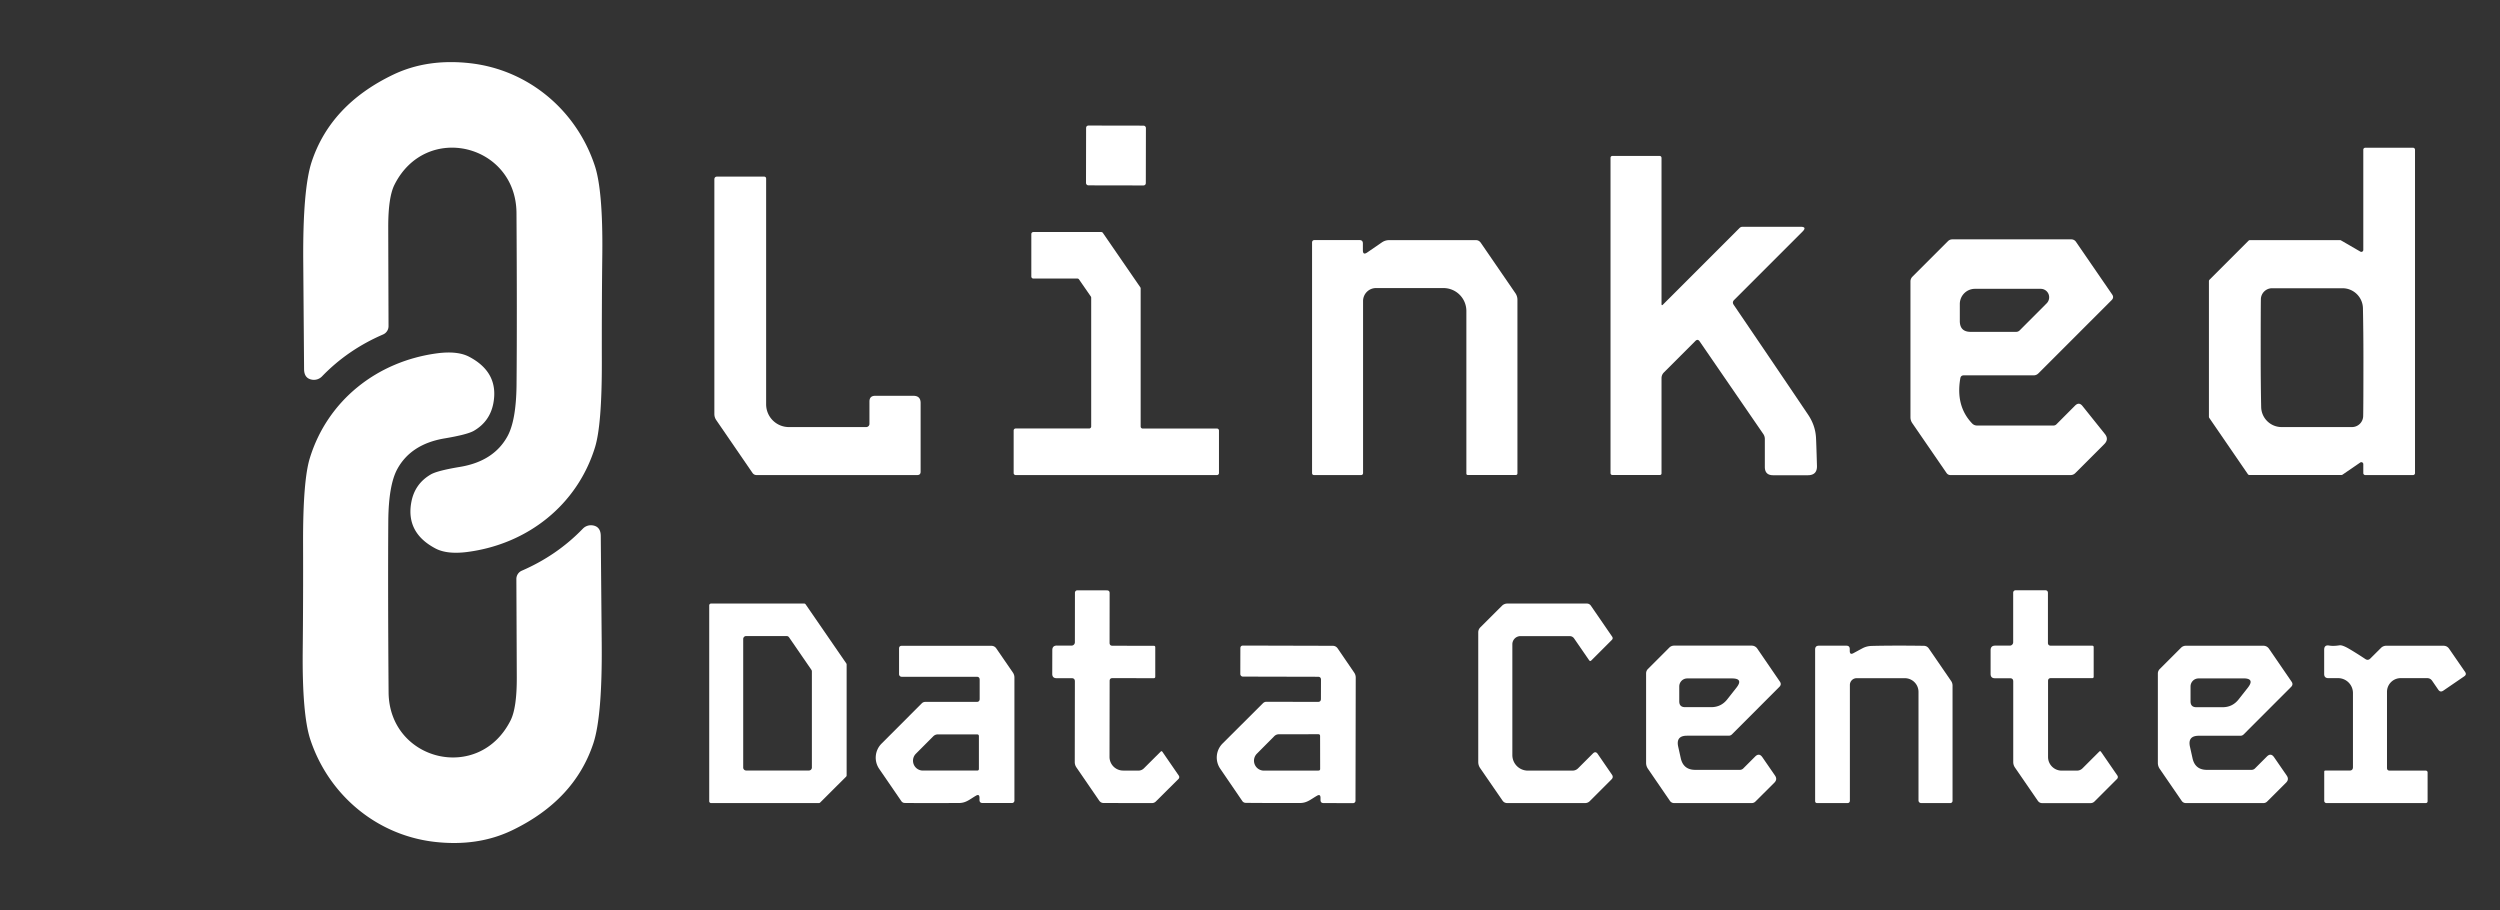 <?xml version="1.0" encoding="UTF-8" standalone="no"?>
<!DOCTYPE svg PUBLIC "-//W3C//DTD SVG 1.1//EN" "http://www.w3.org/Graphics/SVG/1.1/DTD/svg11.dtd">
<svg xmlns="http://www.w3.org/2000/svg" version="1.1" viewBox="0.00 0.00 423.00 154.00">
<rect x="0.00" y="0.00" width="423.00" height="154.00" fill="#333333" stroke="none"/>
<path fill="#ffffff" d="
  M 87.40 65.08
  Q 87.50 53.75 87.39 36.03
  C 87.31 24.41 72.11 20.60 66.75 31.25
  Q 65.68 33.36 65.69 38.45
  Q 65.69 39.41 65.74 55.19
  A 1.53 1.52 -11.8 0 1 64.82 56.59
  Q 58.84 59.17 54.48 63.69
  A 1.91 1.90 -63.6 0 1 52.84 64.25
  Q 51.47 64.05 51.45 62.48
  Q 51.44 61.16 51.31 44.30
  Q 51.21 31.96 52.75 27.33
  Q 55.95 17.74 66.45 12.67
  Q 72.29 9.85 79.66 10.71
  C 89.47 11.86 97.57 18.70 100.65 28.07
  Q 102.03 32.28 101.91 43.05
  Q 101.81 51.60 101.83 61.23
  Q 101.85 71.91 100.67 75.70
  C 97.67 85.40 89.31 92.08 79.02 93.40
  Q 75.61 93.83 73.66 92.79
  Q 68.61 90.11 69.61 84.90
  Q 70.20 81.84 72.90 80.27
  Q 74.01 79.63 77.82 79.00
  Q 83.56 78.05 85.88 73.79
  Q 87.34 71.10 87.40 65.08
  Z"
/>
<rect fill="#ffffff" x="-5.06" y="-5.06" transform="translate(188.82,26.31) rotate(0.1)" width="10.12" height="10.12" rx="0.38"/>
<path fill="#ffffff" d="
  M 396.18 80.37
  L 380.61 80.37
  A 0.33 0.33 0.0 0 1 380.34 80.23
  L 373.81 70.71
  A 0.33 0.33 0.0 0 1 373.75 70.53
  L 373.75 47.57
  A 0.33 0.33 0.0 0 1 373.85 47.33
  L 380.45 40.73
  A 0.33 0.33 0.0 0 1 380.69 40.63
  L 395.92 40.63
  A 0.33 0.33 0.0 0 1 396.09 40.67
  L 399.37 42.57
  A 0.33 0.33 0.0 0 0 399.87 42.29
  L 399.87 25.33
  A 0.33 0.33 0.0 0 1 400.20 25.00
  L 408.29 25.00
  A 0.33 0.33 0.0 0 1 408.62 25.33
  L 408.62 80.05
  A 0.33 0.33 0.0 0 1 408.29 80.38
  L 400.20 80.38
  A 0.33 0.33 0.0 0 1 399.87 80.05
  L 399.87 78.54
  A 0.33 0.33 0.0 0 0 399.35 78.26
  L 396.36 80.31
  A 0.33 0.33 0.0 0 1 396.18 80.37
  Z
  M 382.51 60.50
  Q 382.51 64.86 382.59 68.86
  A 3.46 3.46 0.0 0 0 386.05 72.26
  L 397.95 72.26
  A 1.90 1.90 0.0 0 0 399.85 70.40
  Q 399.89 68.84 399.89 60.53
  Q 399.89 56.16 399.81 52.17
  A 3.46 3.46 0.0 0 0 396.35 48.77
  L 384.45 48.77
  A 1.90 1.90 0.0 0 0 382.54 50.62
  Q 382.51 52.19 382.51 60.50
  Z"
/>
<path fill="#ffffff" d="
  M 286.85 57.70
  L 281.54 63.01
  Q 281.13 63.42 281.13 64.00
  L 281.13 80.07
  Q 281.13 80.37 280.82 80.37
  L 272.85 80.37
  Q 272.50 80.37 272.50 80.02
  L 272.50 26.74
  Q 272.50 26.38 272.87 26.38
  L 280.75 26.38
  Q 281.13 26.38 281.13 26.76
  L 281.13 51.42
  Q 281.13 51.79 281.38 51.53
  L 294.33 38.58
  A 0.73 0.72 22.2 0 1 294.84 38.37
  L 304.65 38.37
  Q 305.80 38.37 304.98 39.19
  L 293.42 50.75
  Q 293.04 51.13 293.34 51.57
  Q 302.05 64.39 305.93 70.16
  Q 307.12 71.93 307.26 73.93
  Q 307.31 74.61 307.43 78.82
  Q 307.48 80.41 305.88 80.41
  L 300.01 80.41
  Q 298.61 80.41 298.61 79.01
  L 298.61 74.28
  Q 298.61 73.81 298.34 73.42
  L 287.58 57.76
  Q 287.26 57.29 286.85 57.70
  Z"
/>
<path fill="#ffffff" d="
  M 147.11 71.72
  L 147.11 67.94
  Q 147.11 66.97 148.08 66.97
  L 154.55 66.97
  Q 155.77 66.97 155.77 68.19
  L 155.77 79.81
  Q 155.77 80.38 155.20 80.38
  L 127.99 80.38
  A 0.81 0.80 72.6 0 1 127.33 80.03
  L 121.21 71.11
  Q 120.87 70.63 120.87 70.04
  L 120.87 30.37
  Q 120.87 29.88 121.36 29.88
  L 129.25 29.88
  Q 129.63 29.88 129.63 30.25
  L 129.63 68.41
  A 3.85 3.85 0.0 0 0 133.48 72.26
  L 146.56 72.26
  A 0.55 0.54 -0.0 0 0 147.11 71.72
  Z"
/>
<path fill="#ffffff" d="
  M 184.57 50.17
  L 182.57 47.28
  A 0.34 0.34 0.0 0 0 182.29 47.13
  L 174.84 47.13
  A 0.34 0.34 0.0 0 1 174.50 46.79
  L 174.50 39.60
  A 0.34 0.34 0.0 0 1 174.84 39.26
  L 186.33 39.26
  A 0.34 0.34 0.0 0 1 186.61 39.41
  L 192.94 48.61
  A 0.34 0.34 0.0 0 1 193.00 48.81
  L 193.00 72.17
  A 0.34 0.34 0.0 0 0 193.34 72.51
  L 205.91 72.51
  A 0.34 0.34 0.0 0 1 206.25 72.85
  L 206.25 80.04
  A 0.34 0.34 0.0 0 1 205.91 80.38
  L 171.85 80.38
  A 0.34 0.34 0.0 0 1 171.51 80.04
  L 171.51 72.84
  A 0.34 0.34 0.0 0 1 171.85 72.50
  L 184.29 72.50
  A 0.34 0.34 0.0 0 0 184.63 72.16
  L 184.63 50.37
  A 0.34 0.34 0.0 0 0 184.57 50.17
  Z"
/>
<path fill="#ffffff" d="
  M 231.33 42.72
  L 233.82 41.01
  Q 234.38 40.63 235.06 40.63
  L 249.72 40.63
  Q 250.23 40.63 250.55 41.08
  L 256.40 49.60
  Q 256.75 50.11 256.75 50.73
  L 256.75 80.07
  Q 256.75 80.37 256.45 80.37
  L 248.37 80.37
  Q 248.11 80.37 248.11 80.11
  L 248.11 52.62
  A 3.88 3.88 0.0 0 0 244.23 48.74
  L 232.82 48.74
  A 2.20 2.19 90.0 0 0 230.63 50.94
  L 230.63 80.01
  Q 230.63 80.38 230.26 80.38
  L 222.36 80.38
  Q 222.00 80.38 222.00 80.01
  L 222.00 41.06
  Q 222.00 40.62 222.44 40.62
  L 230.03 40.62
  Q 230.60 40.62 230.60 41.20
  L 230.60 42.34
  Q 230.60 43.22 231.33 42.72
  Z"
/>
<path fill="#ffffff" d="
  M 331.69 63.99
  Q 330.86 68.68 333.67 71.63
  Q 334.02 72.00 334.53 72.00
  L 347.45 72.00
  A 0.70 0.69 22.8 0 0 347.93 71.81
  L 351.10 68.63
  Q 351.77 67.96 352.36 68.70
  L 356.14 73.42
  Q 356.87 74.32 356.04 75.15
  L 351.15 80.04
  Q 350.81 80.38 350.34 80.38
  L 330.03 80.38
  Q 329.59 80.38 329.34 80.01
  L 323.56 71.60
  Q 323.25 71.15 323.25 70.60
  L 323.25 47.62
  A 1.14 1.12 67.7 0 1 323.58 46.82
  L 329.60 40.80
  Q 329.91 40.50 330.34 40.50
  L 350.48 40.50
  A 0.94 0.93 72.6 0 1 351.25 40.91
  L 357.38 49.83
  Q 357.73 50.34 357.29 50.78
  L 344.91 63.16
  Q 344.57 63.51 344.08 63.51
  L 332.27 63.51
  Q 331.78 63.51 331.69 63.99
  Z
  M 341.73 55.90
  L 346.30 51.32
  A 1.44 1.43 -67.5 0 0 345.29 48.87
  L 334.16 48.87
  A 2.57 2.56 -90.0 0 0 331.60 51.44
  L 331.60 54.31
  Q 331.60 56.15 333.44 56.15
  L 341.12 56.15
  Q 341.48 56.15 341.73 55.90
  Z"
/>
<path fill="#ffffff" d="
  M 67.21 79.39
  Q 65.76 82.08 65.70 88.09
  Q 65.62 99.42 65.75 117.14
  C 65.84 128.75 81.04 132.54 86.39 121.89
  Q 87.45 119.78 87.44 114.69
  Q 87.44 113.73 87.37 97.96
  A 1.53 1.52 -11.9 0 1 88.29 96.56
  Q 94.26 93.97 98.62 89.45
  A 1.91 1.90 -63.7 0 1 100.25 88.89
  Q 101.62 89.08 101.65 90.65
  Q 101.66 91.97 101.81 108.83
  Q 101.92 121.16 100.39 125.79
  Q 97.20 135.38 86.71 140.46
  Q 80.87 143.29 73.50 142.44
  C 63.69 141.30 55.59 134.47 52.50 125.11
  Q 51.12 120.90 51.22 110.13
  Q 51.31 101.59 51.28 91.96
  Q 51.25 81.28 52.43 77.49
  C 55.42 67.79 63.77 61.11 74.05 59.77
  Q 77.46 59.34 79.41 60.38
  Q 84.46 63.05 83.47 68.26
  Q 82.88 71.32 80.18 72.89
  Q 79.07 73.53 75.27 74.17
  Q 69.53 75.12 67.21 79.39
  Z"
/>
<path fill="#ffffff" d="
  M 181.30 109.24
  A 0.57 0.57 0.0 0 0 181.87 108.67
  L 181.88 100.29
  A 0.41 0.41 0.0 0 1 182.29 99.88
  L 187.28 99.89
  Q 187.75 99.89 187.75 100.35
  L 187.74 108.76
  Q 187.74 109.26 188.24 109.26
  L 195.22 109.27
  Q 195.47 109.27 195.47 109.52
  L 195.47 114.51
  Q 195.46 114.75 195.22 114.75
  L 188.23 114.74
  Q 187.75 114.74 187.75 115.22
  L 187.73 128.07
  A 2.31 2.31 0.0 0 0 190.04 130.38
  L 192.59 130.39
  Q 193.16 130.39 193.56 129.99
  L 196.38 127.18
  Q 196.56 127.01 196.69 127.22
  L 199.45 131.23
  A 0.45 0.44 50.6 0 1 199.40 131.80
  L 195.58 135.60
  Q 195.29 135.89 194.88 135.88
  L 186.75 135.87
  Q 186.26 135.87 185.98 135.46
  L 182.14 129.86
  Q 181.84 129.43 181.85 128.90
  L 181.87 115.29
  Q 181.87 114.75 181.33 114.75
  L 178.77 114.75
  Q 178.04 114.75 178.04 114.02
  L 178.05 110.00
  Q 178.05 109.23 178.83 109.23
  L 181.30 109.24
  Z"
/>
<path fill="#ffffff" d="
  M 340.63 108.67
  L 340.63 100.28
  A 0.41 0.41 0.0 0 1 341.04 99.87
  L 346.04 99.87
  Q 346.51 99.87 346.51 100.33
  L 346.51 108.75
  Q 346.51 109.25 347.01 109.25
  L 354.00 109.25
  Q 354.25 109.25 354.25 109.50
  L 354.25 114.50
  Q 354.25 114.74 354.01 114.74
  L 347.01 114.74
  Q 346.53 114.74 346.53 115.22
  L 346.53 128.08
  A 2.31 2.31 0.0 0 0 348.84 130.39
  L 351.40 130.39
  Q 351.97 130.39 352.37 129.99
  L 355.18 127.18
  Q 355.36 127.00 355.50 127.21
  L 358.26 131.22
  A 0.45 0.45 0.0 0 1 358.21 131.79
  L 354.40 135.60
  Q 354.11 135.89 353.70 135.89
  L 345.56 135.89
  Q 345.07 135.89 344.79 135.48
  L 340.94 129.88
  Q 340.64 129.45 340.64 128.92
  L 340.64 115.30
  Q 340.64 114.76 340.10 114.76
  L 337.54 114.76
  Q 336.81 114.76 336.81 114.03
  L 336.81 110.01
  Q 336.81 109.24 337.59 109.24
  L 340.06 109.24
  A 0.57 0.57 0.0 0 0 340.63 108.67
  Z"
/>
<path fill="#ffffff" d="
  M 136.31 102.25
  L 143.20 112.26
  A 0.31 0.31 0.0 0 1 143.25 112.44
  L 143.25 131.19
  A 0.31 0.31 0.0 0 1 143.16 131.41
  L 138.77 135.79
  A 0.31 0.31 0.0 0 1 138.55 135.88
  L 120.31 135.88
  A 0.31 0.31 0.0 0 1 120.00 135.57
  L 120.00 102.43
  A 0.31 0.31 0.0 0 1 120.31 102.12
  L 136.06 102.12
  A 0.31 0.31 0.0 0 1 136.31 102.25
  Z
  M 137.37 113.61
  A 0.50 0.50 0.0 0 0 137.28 113.32
  L 133.51 107.84
  A 0.50 0.50 0.0 0 0 133.10 107.62
  L 126.25 107.62
  A 0.50 0.50 0.0 0 0 125.75 108.12
  L 125.75 129.87
  A 0.50 0.50 0.0 0 0 126.25 130.37
  L 136.87 130.37
  A 0.50 0.50 0.0 0 0 137.37 129.87
  L 137.37 113.61
  Z"
/>
<path fill="#ffffff" d="
  M 265.56 107.63
  L 257.27 107.63
  A 1.38 1.38 0.0 0 0 255.89 109.01
  L 255.89 127.76
  A 2.63 2.63 0.0 0 0 258.52 130.39
  L 266.05 130.39
  Q 266.61 130.39 267.01 130.00
  L 269.52 127.49
  Q 269.97 127.04 270.33 127.56
  L 272.74 131.07
  Q 273.04 131.50 272.67 131.87
  L 268.98 135.56
  A 1.11 1.09 22.0 0 1 268.20 135.88
  L 255.03 135.88
  Q 254.51 135.88 254.22 135.45
  L 250.44 129.96
  Q 250.12 129.49 250.12 128.93
  L 250.12 107.01
  Q 250.12 106.50 250.48 106.14
  L 254.11 102.52
  Q 254.50 102.12 255.06 102.12
  L 268.48 102.12
  Q 268.93 102.12 269.19 102.50
  L 272.77 107.71
  Q 272.98 108.02 272.72 108.28
  L 269.26 111.74
  Q 269.04 111.96 268.87 111.70
  L 266.35 108.04
  Q 266.07 107.63 265.56 107.63
  Z"
/>
<path fill="#ffffff" d="
  M 165.12 134.64
  C 164.04 135.27 163.45 135.87 162.23 135.87
  Q 154.26 135.89 153.06 135.86
  A 0.69 0.68 72.8 0 1 152.52 135.57
  L 148.76 130.09
  A 3.35 3.35 0.0 0 1 149.16 125.82
  L 155.97 119.00
  Q 156.22 118.76 156.56 118.76
  L 165.26 118.76
  Q 165.76 118.76 165.76 118.25
  L 165.76 115.01
  Q 165.76 114.51 165.26 114.51
  L 152.56 114.51
  A 0.44 0.44 0.0 0 1 152.12 114.07
  L 152.12 109.73
  Q 152.12 109.27 152.58 109.27
  L 167.72 109.27
  Q 168.27 109.27 168.58 109.72
  L 171.37 113.78
  Q 171.64 114.17 171.64 114.64
  L 171.64 135.47
  A 0.41 0.40 -0.0 0 1 171.23 135.87
  L 166.25 135.87
  Q 165.73 135.87 165.73 135.35
  L 165.73 134.99
  Q 165.73 134.28 165.12 134.64
  Z
  M 165.63 130.12
  L 165.63 124.57
  Q 165.63 124.26 165.33 124.26
  L 158.67 124.26
  A 1.10 1.06 -66.7 0 0 157.91 124.58
  L 154.98 127.52
  A 1.67 1.67 0.0 0 0 156.16 130.38
  L 165.38 130.38
  A 0.26 0.25 90.0 0 0 165.63 130.12
  Z"
/>
<path fill="#ffffff" d="
  M 223.43 135.00
  Q 223.43 134.29 222.82 134.65
  C 221.74 135.27 221.15 135.87 219.93 135.87
  Q 211.95 135.87 210.75 135.84
  A 0.69 0.68 72.9 0 1 210.21 135.55
  L 206.46 130.06
  A 3.35 3.35 0.0 0 1 206.87 125.79
  L 213.70 118.98
  Q 213.95 118.74 214.29 118.74
  L 223.00 118.76
  Q 223.50 118.76 223.50 118.25
  L 223.51 115.01
  Q 223.51 114.51 223.01 114.51
  L 210.30 114.48
  A 0.44 0.44 0.0 0 1 209.86 114.04
  L 209.87 109.69
  Q 209.87 109.23 210.33 109.23
  L 225.48 109.27
  Q 226.03 109.27 226.34 109.72
  L 229.12 113.79
  Q 229.39 114.18 229.39 114.65
  L 229.35 135.49
  A 0.41 0.40 0.1 0 1 228.93 135.89
  L 223.95 135.88
  Q 223.43 135.88 223.43 135.36
  L 223.43 135.00
  Z
  M 223.37 130.12
  L 223.36 124.54
  Q 223.36 124.23 223.06 124.23
  L 216.37 124.24
  A 1.10 1.06 -66.8 0 0 215.61 124.56
  L 212.67 127.52
  A 1.68 1.68 0.0 0 0 213.85 130.39
  L 223.12 130.38
  A 0.26 0.25 89.9 0 0 223.37 130.12
  Z"
/>
<path fill="#ffffff" d="
  M 285.44 124.48
  Q 283.54 124.48 283.95 126.33
  L 284.39 128.31
  Q 284.83 130.25 286.82 130.26
  L 294.38 130.26
  A 0.83 0.78 21.2 0 0 294.95 130.03
  L 296.97 128.01
  Q 297.65 127.33 298.20 128.13
  L 300.33 131.22
  Q 300.78 131.87 300.22 132.43
  L 297.04 135.60
  Q 296.77 135.88 296.38 135.88
  L 283.25 135.88
  A 0.84 0.84 0.0 0 1 282.56 135.52
  L 278.82 130.06
  Q 278.52 129.61 278.52 129.07
  L 278.52 113.94
  A 1.06 1.06 0.0 0 1 278.83 113.19
  L 282.42 109.60
  Q 282.77 109.24 283.27 109.24
  L 296.39 109.24
  A 1.14 1.13 72.8 0 1 297.33 109.74
  L 301.15 115.32
  Q 301.49 115.80 301.07 116.22
  L 293.03 124.27
  A 0.76 0.75 -66.4 0 1 292.51 124.48
  L 285.44 124.48
  Z
  M 284.13 118.66
  Q 284.13 119.65 285.11 119.65
  L 289.54 119.65
  Q 291.21 119.65 292.25 118.33
  L 293.81 116.35
  Q 295.03 114.79 293.05 114.79
  L 285.48 114.79
  A 1.36 1.35 -90.0 0 0 284.13 116.15
  L 284.13 118.66
  Z"
/>
<path fill="#ffffff" d="
  M 313.61 110.51
  Q 314.88 109.82 315.15 109.68
  Q 315.86 109.31 316.70 109.29
  Q 320.35 109.20 325.50 109.27
  Q 326.05 109.28 326.36 109.73
  L 330.14 115.24
  A 1.34 1.34 0.0 0 1 330.37 115.99
  L 330.37 135.50
  A 0.38 0.37 -90.0 0 1 330.00 135.88
  L 325.06 135.88
  A 0.45 0.44 0.0 0 1 324.61 135.44
  L 324.61 117.07
  A 2.32 2.32 0.0 0 0 322.29 114.75
  L 314.14 114.75
  A 1.15 1.14 -90.0 0 0 313.00 115.90
  L 313.00 135.45
  Q 313.00 135.88 312.57 135.88
  L 307.48 135.88
  Q 307.12 135.88 307.12 135.52
  L 307.12 109.89
  Q 307.12 109.25 307.76 109.25
  L 312.40 109.25
  Q 312.98 109.25 312.98 109.82
  L 312.98 110.13
  Q 312.98 110.86 313.61 110.51
  Z"
/>
<path fill="#ffffff" d="
  M 372.03 124.49
  Q 370.13 124.49 370.54 126.34
  L 370.98 128.32
  Q 371.42 130.26 373.41 130.26
  L 380.96 130.26
  A 0.83 0.78 21.2 0 0 381.53 130.03
  L 383.55 128.01
  Q 384.23 127.33 384.78 128.13
  L 386.91 131.22
  Q 387.36 131.87 386.80 132.43
  L 383.62 135.60
  Q 383.35 135.88 382.96 135.88
  L 369.84 135.88
  A 0.84 0.84 0.0 0 1 369.15 135.52
  L 365.41 130.07
  Q 365.11 129.62 365.11 129.08
  L 365.11 113.96
  A 1.06 1.06 0.0 0 1 365.42 113.21
  L 369.01 109.62
  Q 369.36 109.26 369.86 109.26
  L 382.97 109.26
  A 1.14 1.13 72.7 0 1 383.91 109.76
  L 387.73 115.33
  Q 388.07 115.81 387.65 116.23
  L 379.61 124.28
  A 0.76 0.75 -66.4 0 1 379.09 124.49
  L 372.03 124.49
  Z
  M 370.64 118.67
  Q 370.64 119.66 371.62 119.66
  L 376.06 119.66
  Q 377.74 119.66 378.78 118.33
  L 380.34 116.35
  Q 381.56 114.78 379.58 114.78
  L 371.99 114.79
  A 1.36 1.35 90.0 0 0 370.64 116.15
  L 370.64 118.67
  Z"
/>
<path fill="#ffffff" d="
  M 404.34 130.39
  L 410.45 130.39
  A 0.30 0.30 0.0 0 1 410.75 130.69
  L 410.75 135.54
  Q 410.75 135.88 410.41 135.88
  L 393.63 135.88
  A 0.38 0.37 90.0 0 1 393.26 135.50
  L 393.26 130.57
  Q 393.26 130.38 393.45 130.38
  L 397.54 130.38
  Q 398.12 130.38 398.12 129.80
  L 398.12 117.26
  A 2.52 2.52 0.0 0 0 395.60 114.74
  L 393.95 114.74
  Q 393.25 114.74 393.25 114.04
  L 393.25 109.94
  Q 393.25 109.07 394.11 109.23
  Q 394.79 109.35 395.84 109.19
  Q 396.32 109.11 397.45 109.77
  Q 398.68 110.49 400.22 111.51
  Q 400.67 111.81 401.06 111.42
  L 402.87 109.62
  A 1.26 1.22 21.9 0 1 403.75 109.26
  L 413.42 109.26
  Q 414.05 109.26 414.40 109.78
  L 417.10 113.70
  Q 417.39 114.12 416.97 114.42
  L 413.42 116.85
  Q 412.90 117.21 412.55 116.69
  L 411.52 115.19
  Q 411.21 114.74 410.67 114.74
  L 406.20 114.74
  A 2.32 2.32 0.0 0 0 403.88 117.06
  L 403.88 129.93
  Q 403.88 130.39 404.34 130.39
  Z"
/>
</svg>
